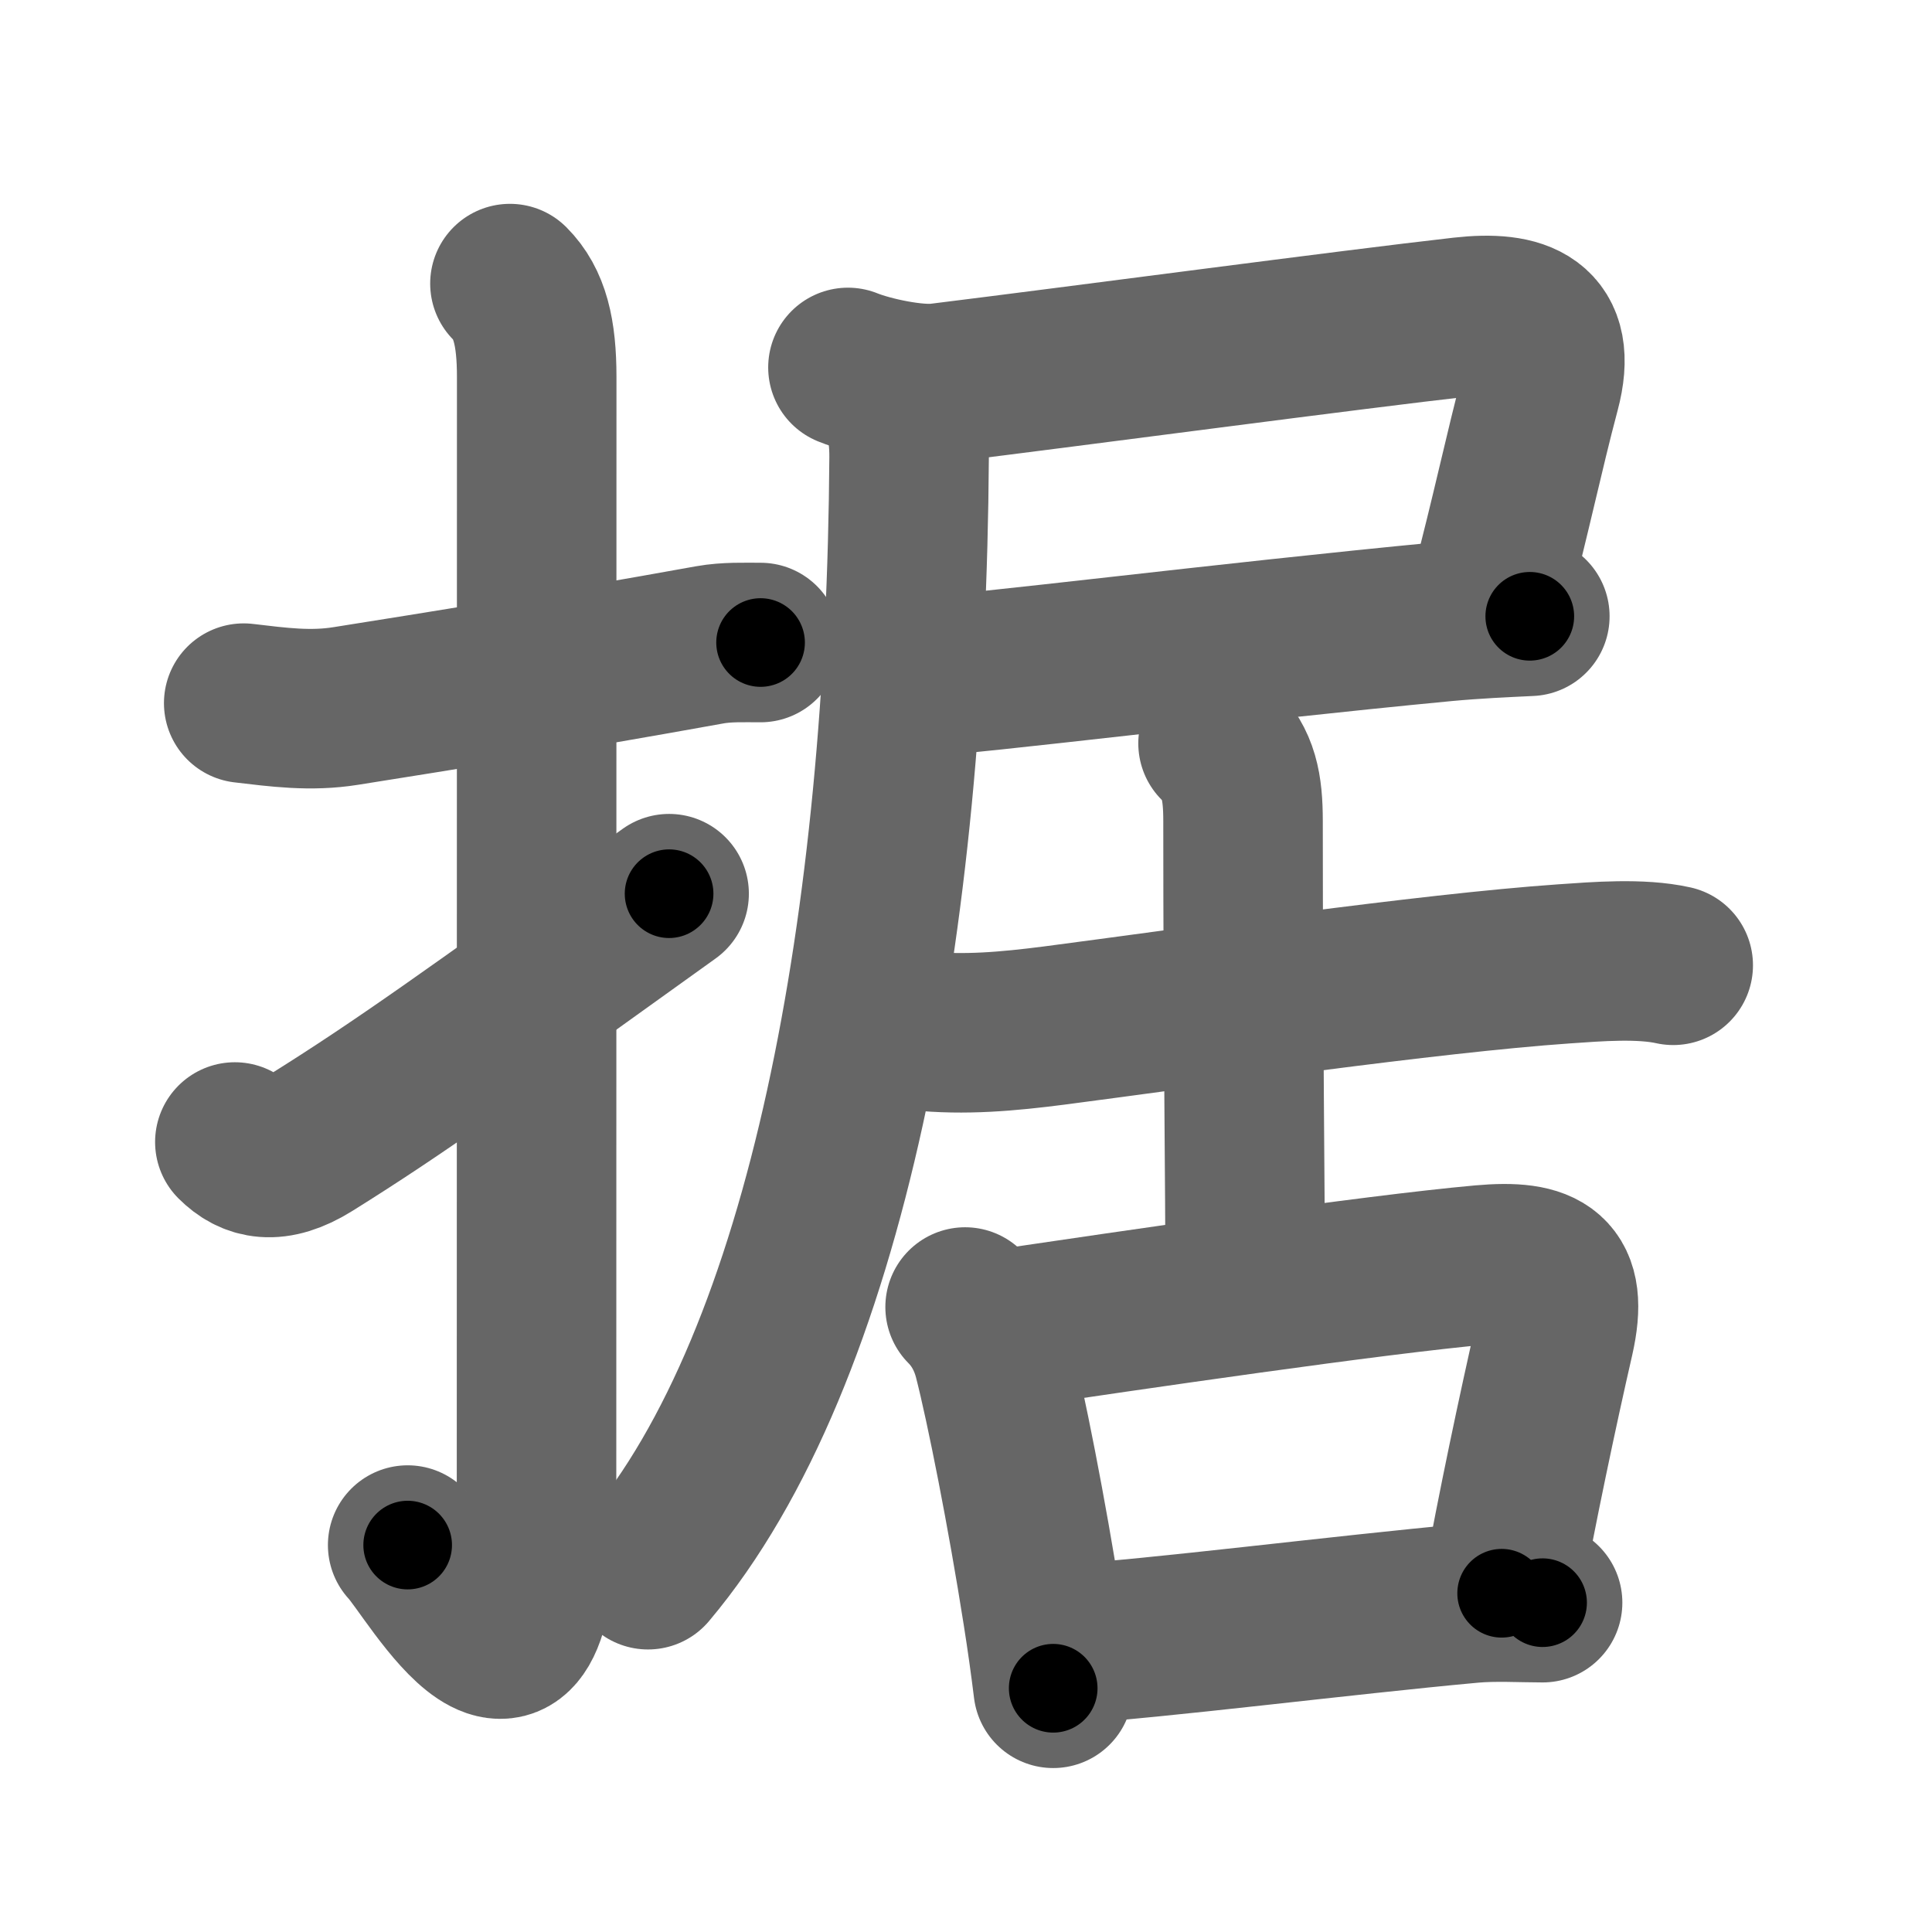 <svg xmlns="http://www.w3.org/2000/svg" width="109" height="109" viewBox="0 0 109 109" id="636e"><g fill="none" stroke="#666" stroke-width="9" stroke-linecap="round" stroke-linejoin="round"><g><g><path d="M13.75,39.67c1.95,0.23,3.77,0.48,5.76,0.16c5.05-0.8,12.24-1.95,20.54-3.45c0.95-0.17,1.94-0.13,2.86-0.13" /><path d="M28.77,16c1.12,1.12,1.51,2.75,1.51,5.27c0,15.23-0.01,52.23-0.01,63.9c0,14.25-5.82,3.53-7.27,2" /><path d="M13.25,64.43c0.97,0.97,2.25,1.32,4.25,0.07c5.11-3.19,9-6,20.25-14.08" /></g><g p4:phon="居" xmlns:p4="http://kanjivg.tagaini.net"><g><path d="M47.84,20.73c1.29,0.52,3.81,1.05,5.17,0.88c7.7-0.95,23.21-3.02,29.51-3.73c3.23-0.36,5.4,0.37,4.39,4.14c-0.93,3.49-1.65,6.99-2.86,11.56" /><path d="M51.79,38.19c3.22-0.15,17.34-1.94,29.72-3.12c1.73-0.16,3.35-0.23,4.8-0.3" /><path d="M49.88,21.54c1.04,1.04,1.42,2.46,1.41,4.26C51.12,52,46.72,76.5,36.56,88.56" /></g><g><g><path d="M51.82,58.15c2.6,0.27,5.07,0.04,7.65-0.29c7.67-1,21.11-2.95,28.77-3.48c1.87-0.13,4.32-0.33,6.16,0.08" /><path d="M68.72,41.94c1.17,1.17,1.41,2.44,1.41,4.39c0,12.3,0.12,20.42,0.12,26.04" /></g><g><path d="M54.45,73.74c0.78,0.78,1.3,1.76,1.58,2.82c0.71,2.76,1.91,8.82,2.79,14.43c0.23,1.45,0.43,2.88,0.6,4.26" /><path d="M56.36,75.02c7.54-1.11,21.04-3.1,27.27-3.66c3.49-0.31,4.89,0.46,4.07,4.09c-0.93,4.06-2.13,9.73-2.98,14.44" /><path d="M60.51,92.73c4.47-0.25,15.27-1.62,22.5-2.28c1.33-0.12,2.86-0.03,4.02-0.03" /></g></g></g></g></g><g fill="none" stroke="#000" stroke-width="5" stroke-linecap="round" stroke-linejoin="round"><g><g><path d="M13.75,39.67c1.95,0.23,3.77,0.48,5.76,0.16c5.05-0.8,12.24-1.95,20.54-3.45c0.95-0.17,1.94-0.13,2.86-0.13" stroke-dasharray="29.48" stroke-dashoffset="29.48"><animate id="0" attributeName="stroke-dashoffset" values="29.48;0" dur="0.29s" fill="freeze" begin="0s;636e.click" /></path><path d="M28.77,16c1.12,1.12,1.51,2.75,1.51,5.27c0,15.23-0.01,52.23-0.01,63.9c0,14.25-5.82,3.53-7.27,2" stroke-dasharray="85.22" stroke-dashoffset="85.22"><animate attributeName="stroke-dashoffset" values="85.22" fill="freeze" begin="636e.click" /><animate id="1" attributeName="stroke-dashoffset" values="85.22;0" dur="0.64s" fill="freeze" begin="0.end" /></path><path d="M13.25,64.43c0.97,0.97,2.25,1.32,4.25,0.07c5.11-3.19,9-6,20.25-14.08" stroke-dasharray="29.33" stroke-dashoffset="29.33"><animate attributeName="stroke-dashoffset" values="29.33" fill="freeze" begin="636e.click" /><animate id="2" attributeName="stroke-dashoffset" values="29.33;0" dur="0.29s" fill="freeze" begin="1.end" /></path></g><g p4:phon="居" xmlns:p4="http://kanjivg.tagaini.net"><g><path d="M47.84,20.73c1.29,0.52,3.81,1.05,5.17,0.88c7.7-0.95,23.21-3.02,29.51-3.73c3.23-0.36,5.4,0.37,4.39,4.14c-0.93,3.49-1.65,6.99-2.86,11.56" stroke-dasharray="54.75" stroke-dashoffset="54.75"><animate attributeName="stroke-dashoffset" values="54.75" fill="freeze" begin="636e.click" /><animate id="3" attributeName="stroke-dashoffset" values="54.75;0" dur="0.55s" fill="freeze" begin="2.end" /></path><path d="M51.79,38.19c3.22-0.15,17.34-1.94,29.72-3.12c1.73-0.16,3.35-0.23,4.8-0.3" stroke-dasharray="34.69" stroke-dashoffset="34.69"><animate attributeName="stroke-dashoffset" values="34.69" fill="freeze" begin="636e.click" /><animate id="4" attributeName="stroke-dashoffset" values="34.69;0" dur="0.35s" fill="freeze" begin="3.end" /></path><path d="M49.88,21.54c1.04,1.04,1.42,2.46,1.41,4.26C51.12,52,46.72,76.5,36.56,88.56" stroke-dasharray="70.15" stroke-dashoffset="70.15"><animate attributeName="stroke-dashoffset" values="70.15" fill="freeze" begin="636e.click" /><animate id="5" attributeName="stroke-dashoffset" values="70.15;0" dur="0.53s" fill="freeze" begin="4.end" /></path></g><g><g><path d="M51.82,58.15c2.6,0.27,5.07,0.04,7.65-0.29c7.67-1,21.11-2.95,28.77-3.48c1.87-0.13,4.32-0.33,6.16,0.08" stroke-dasharray="42.84" stroke-dashoffset="42.84"><animate attributeName="stroke-dashoffset" values="42.84" fill="freeze" begin="636e.click" /><animate id="6" attributeName="stroke-dashoffset" values="42.84;0" dur="0.43s" fill="freeze" begin="5.end" /></path><path d="M68.72,41.94c1.17,1.17,1.41,2.44,1.41,4.39c0,12.3,0.12,20.42,0.12,26.04" stroke-dasharray="30.8" stroke-dashoffset="30.8"><animate attributeName="stroke-dashoffset" values="30.8" fill="freeze" begin="636e.click" /><animate id="7" attributeName="stroke-dashoffset" values="30.8;0" dur="0.31s" fill="freeze" begin="6.end" /></path></g><g><path d="M54.45,73.74c0.78,0.78,1.3,1.76,1.58,2.82c0.71,2.76,1.91,8.82,2.79,14.43c0.23,1.45,0.43,2.88,0.6,4.26" stroke-dasharray="22.27" stroke-dashoffset="22.27"><animate attributeName="stroke-dashoffset" values="22.27" fill="freeze" begin="636e.click" /><animate id="8" attributeName="stroke-dashoffset" values="22.27;0" dur="0.22s" fill="freeze" begin="7.end" /></path><path d="M56.36,75.02c7.54-1.11,21.04-3.1,27.27-3.66c3.49-0.31,4.89,0.46,4.07,4.09c-0.93,4.06-2.13,9.73-2.98,14.44" stroke-dasharray="49.76" stroke-dashoffset="49.76"><animate attributeName="stroke-dashoffset" values="49.76" fill="freeze" begin="636e.click" /><animate id="9" attributeName="stroke-dashoffset" values="49.76;0" dur="0.5s" fill="freeze" begin="8.end" /></path><path d="M60.51,92.73c4.47-0.25,15.27-1.62,22.5-2.28c1.33-0.12,2.86-0.03,4.02-0.03" stroke-dasharray="26.64" stroke-dashoffset="26.64"><animate attributeName="stroke-dashoffset" values="26.64" fill="freeze" begin="636e.click" /><animate id="10" attributeName="stroke-dashoffset" values="26.64;0" dur="0.27s" fill="freeze" begin="9.end" /></path></g></g></g></g></g></svg>